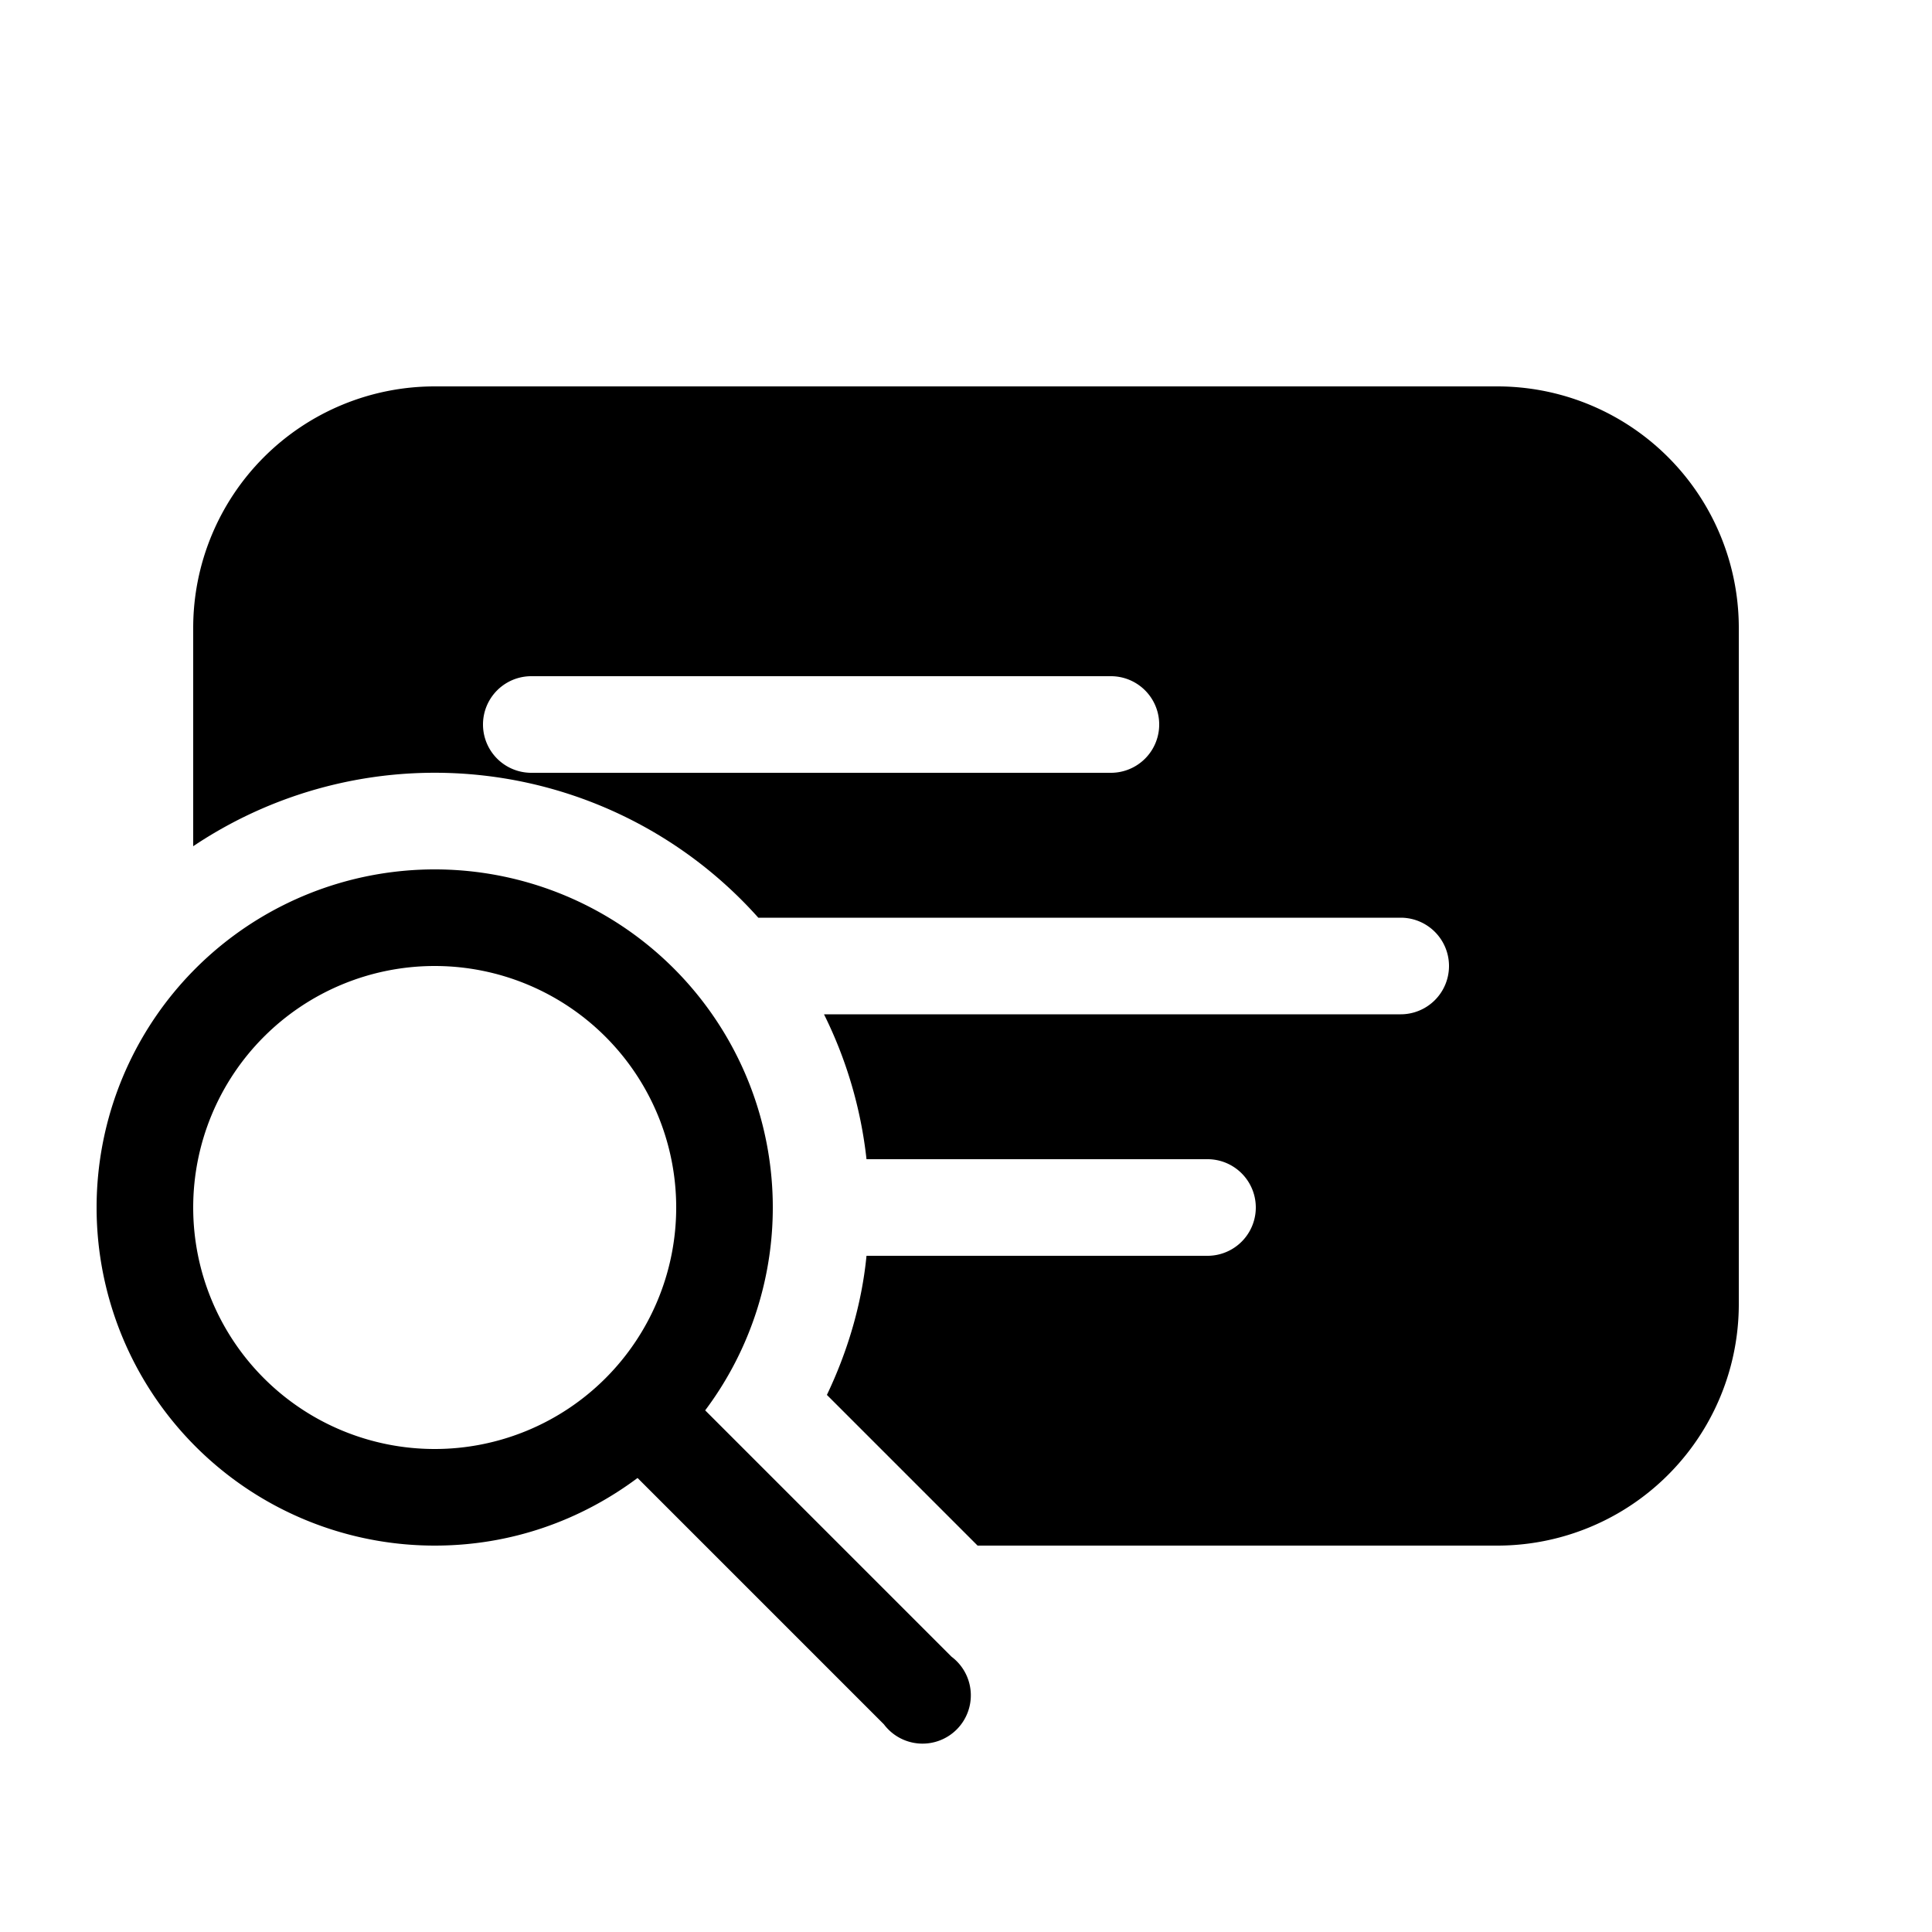 <svg width="20" height="20" viewBox="0 0 20 20" xmlns="http://www.w3.org/2000/svg"><path d="M2 6.5A2.5 2.5 0 014.5 4h11A2.5 2.5 0 0118 6.5v7a2.5 2.5 0 01-2.5 2.5h-5.38l-1.56-1.56c.21-.44.36-.93.41-1.44h3.53a.5.5 0 000-1H8.97a4.47 4.47 0 00-.44-1.5h5.97a.5.5 0 000-1H7.85A4.49 4.49 0 002 8.76V6.5zm3.5.5a.5.5 0 000 1h6a.5.5 0 000-1h-6zm-1 9c.79 0 1.51-.26 2.1-.7l2.55 2.55a.5.5 0 10.7-.7L7.3 14.6A3.5 3.5 0 104.5 16zm0-1a2.5 2.5 0 110-5 2.5 2.5 0 010 5z"/></svg>
